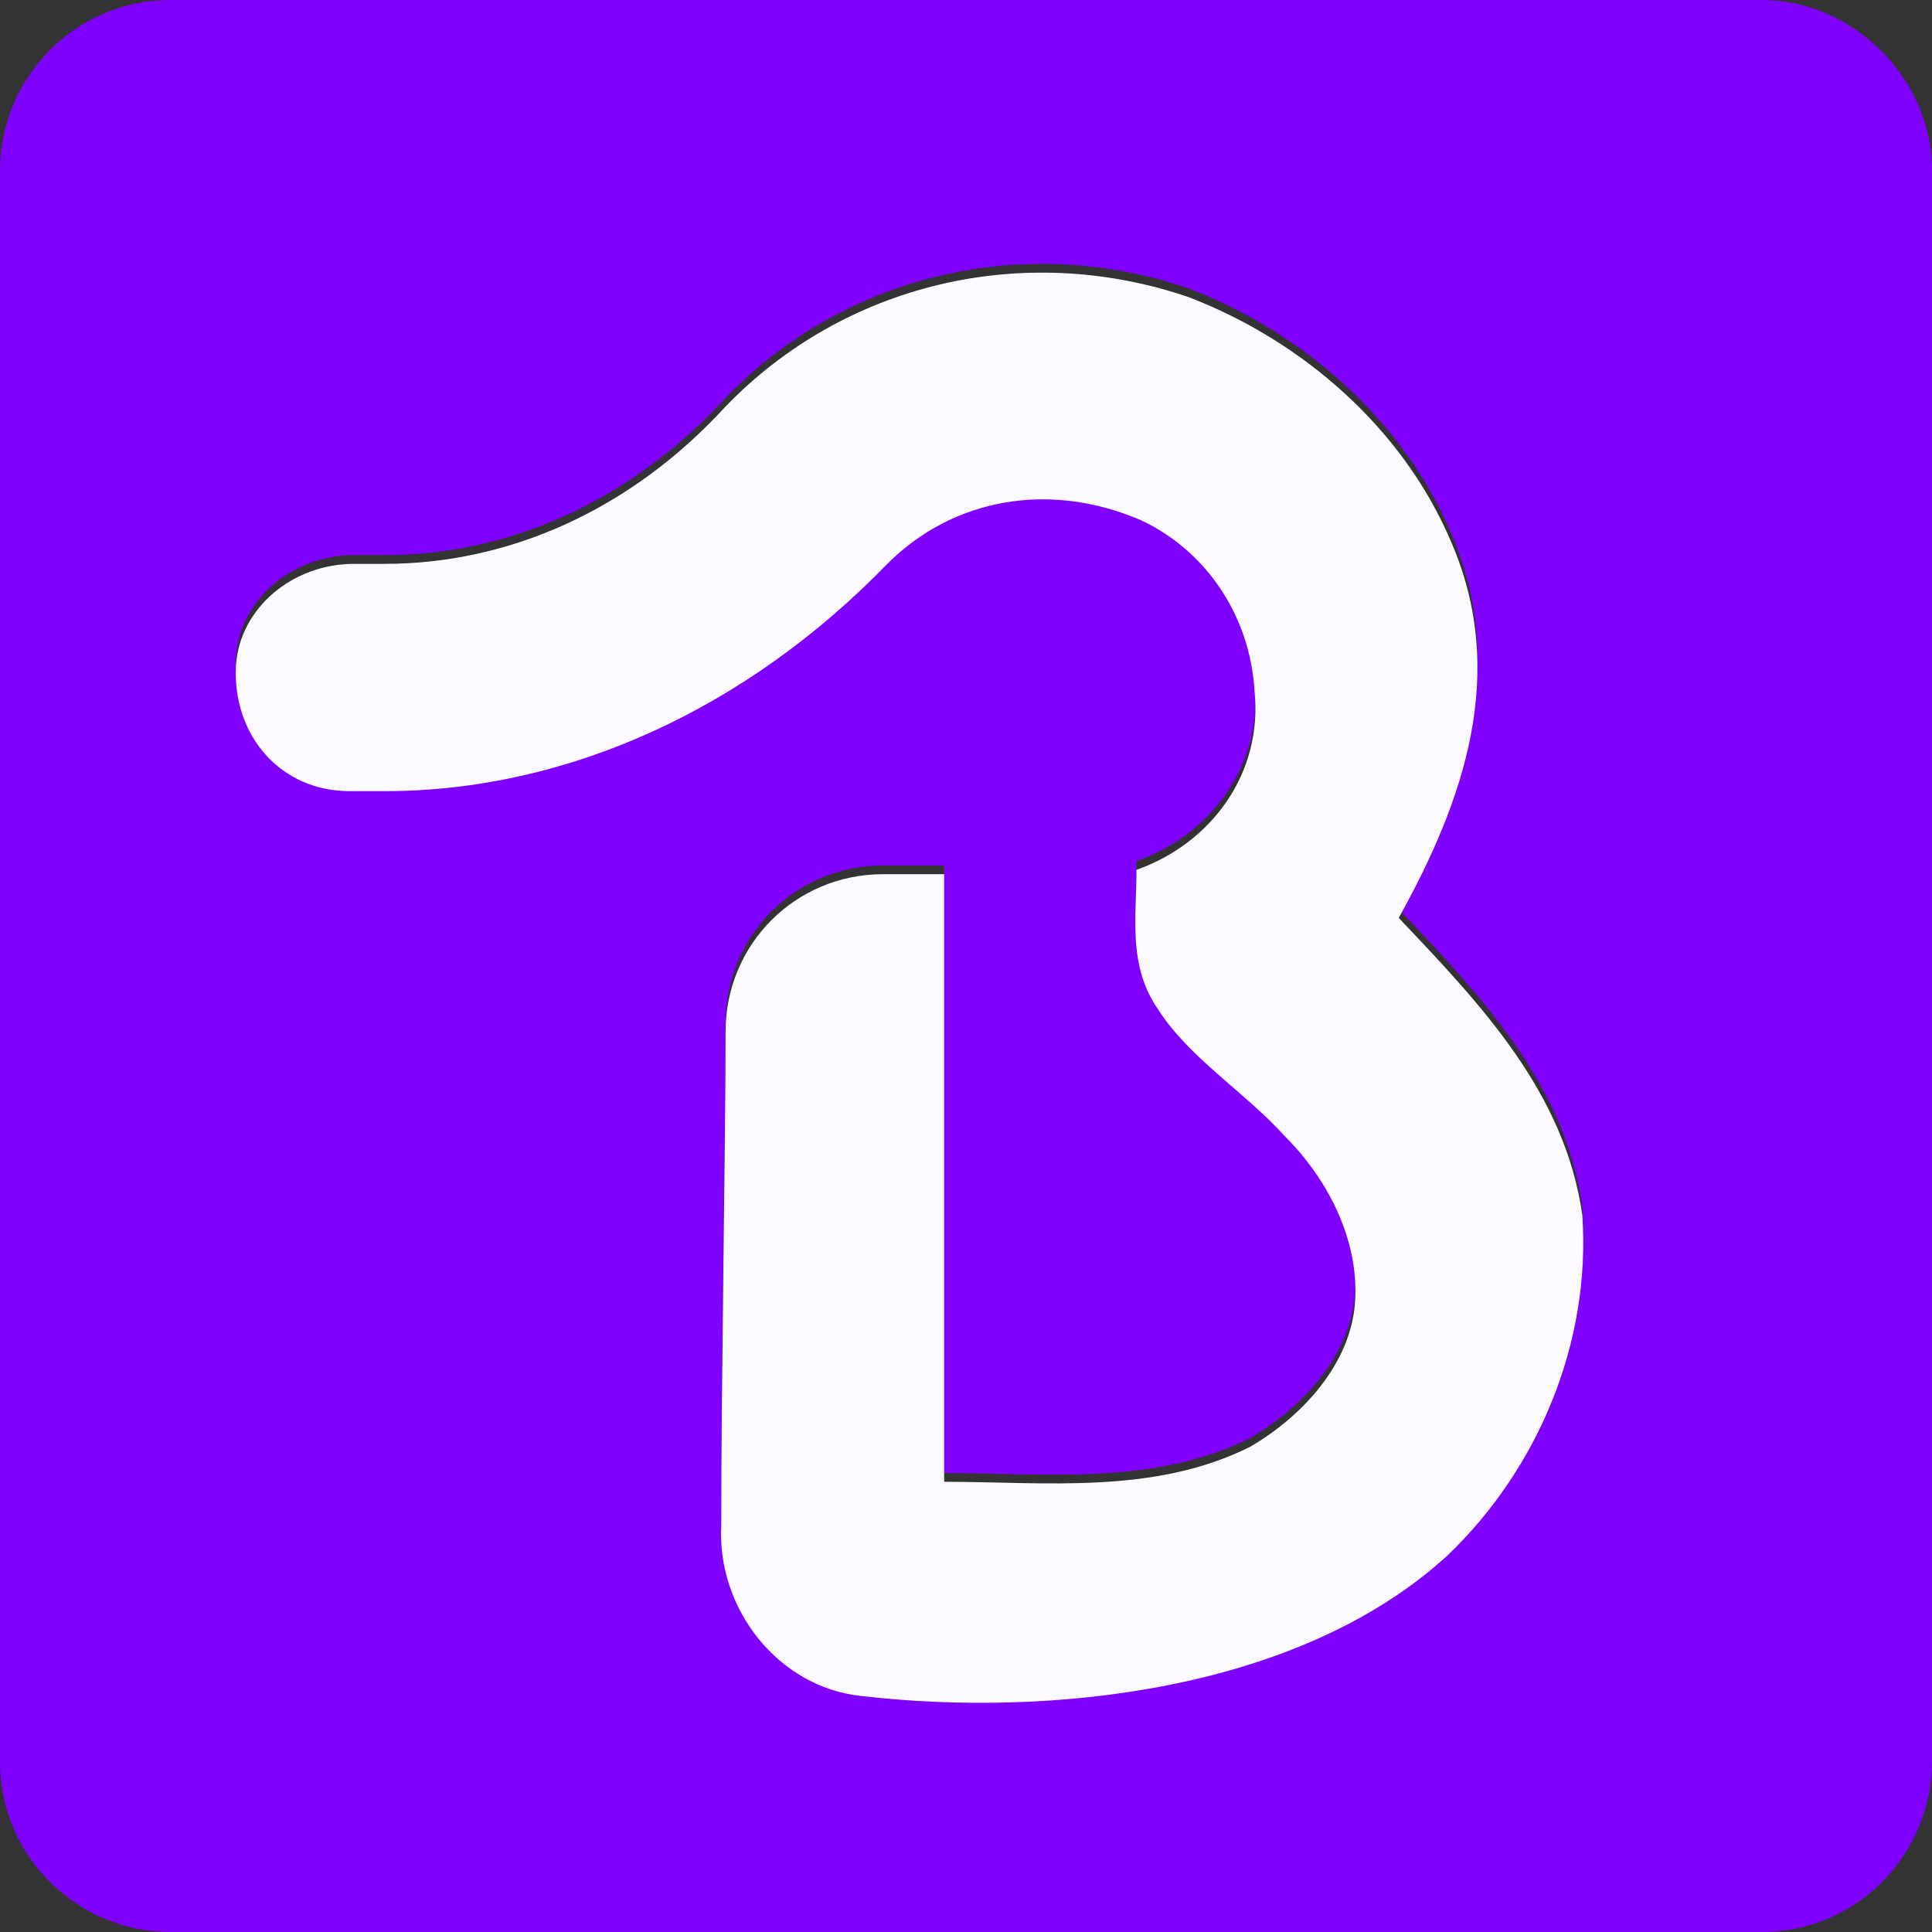<?xml version="1.0" encoding="utf-8"?>
<!-- Generator: Adobe Illustrator 20.0.0, SVG Export Plug-In . SVG Version: 6.00 Build 0)  -->
<svg version="1.1" id="Layer_1" xmlns="http://www.w3.org/2000/svg" xmlns:xlink="http://www.w3.org/1999/xlink" x="0px" y="0px"
	 viewBox="0 0 44.2 44.2" style="enable-background:new 0 0 44.2 44.2;" xml:space="preserve">
<rect x="0" y="0" width="44.2" height="44.2" fill="#333333" stroke="none"/>
<style type="text/css">
	.st0{fill:#8000FF;}
	.st1{fill:#FCFAFF;}
</style>
<g id="Layer_2">
	<g id="XMLID_1_">
		<g>
			<path class="st0" d="M44.2,3.9v36.4c0,2.1-1.7,3.9-3.9,3.9H3.9c-2.1,0-3.9-1.7-3.9-3.9V3.9C0,1.8,1.7,0,3.9,0h36.4
				C42.4,0,44.2,1.8,44.2,3.9z M33.1,35.4c2.1-2,3.3-4.9,3.1-7.8c-0.4-2.8-2.3-4.8-4.2-6.8c1.5-2.7,2.5-5.6,1.2-8.6
				c-1.1-2.6-3.4-4.6-6-5.6c-3.8-1.3-7.9-0.3-10.6,2.5c-2.2,2.4-5,3.6-7.8,3.6H8.1c-1.4,0-2.6,1-2.7,2.3c-0.1,1.6,1,2.9,2.6,2.9h0.8
				c4.2,0,8.3-1.9,11.5-5.2c1.5-1.5,3.7-1.9,5.8-1c1.5,0.7,2.5,2.2,2.6,3.9c0.2,1.9-1,3.5-2.7,4.1c0,1.1-0.2,2.2,0.5,3.2
				c0.7,1.1,2,1.9,2.9,2.9c1,1,1.7,2.4,1.6,3.8s-1.2,2.6-2.4,3.3c-2.2,1.1-4.7,0.8-7,0.8V19.8h-1.4c-2,0-3.6,1.6-3.6,3.6
				c0,2.5-0.1,8-0.1,11.3c0,0.1,0,0.1,0,0.2c0,1.8,1.4,3.5,3.2,3.7C24,39.1,29.7,38.5,33.1,35.4z"/>
		</g>
	</g>
</g>
<path class="st1" d="M32,21c1.5-2.7,2.5-5.6,1.2-8.6c-1.1-2.6-3.4-4.6-6-5.6c-3.8-1.3-7.9-0.3-10.6,2.5c-2.2,2.4-5,3.6-7.8,3.6H8.1
	c-1.4,0-2.6,1-2.7,2.3c-0.1,1.6,1,2.9,2.6,2.9h0.8c4.2,0,8.3-1.9,11.5-5.2c1.5-1.5,3.7-1.9,5.8-1c1.5,0.7,2.5,2.2,2.6,3.9
	c0.2,1.9-1,3.5-2.7,4.1c0,1.1-0.2,2.2,0.5,3.2c0.7,1.1,2,1.9,2.9,2.9c1,1,1.7,2.4,1.6,3.8c-0.1,1.4-1.2,2.6-2.4,3.3
	c-2.2,1.1-4.7,0.8-7,0.8V20h-1.4c-2,0-3.6,1.6-3.6,3.6c0,2.5-0.1,8-0.1,11.3c-0.1,1.9,1.3,3.7,3.2,3.9c4.3,0.5,10-0.1,13.4-3.2
	c2.1-2,3.3-4.9,3.1-7.8C35.8,25,33.9,23,32,21z"/>
</svg>
